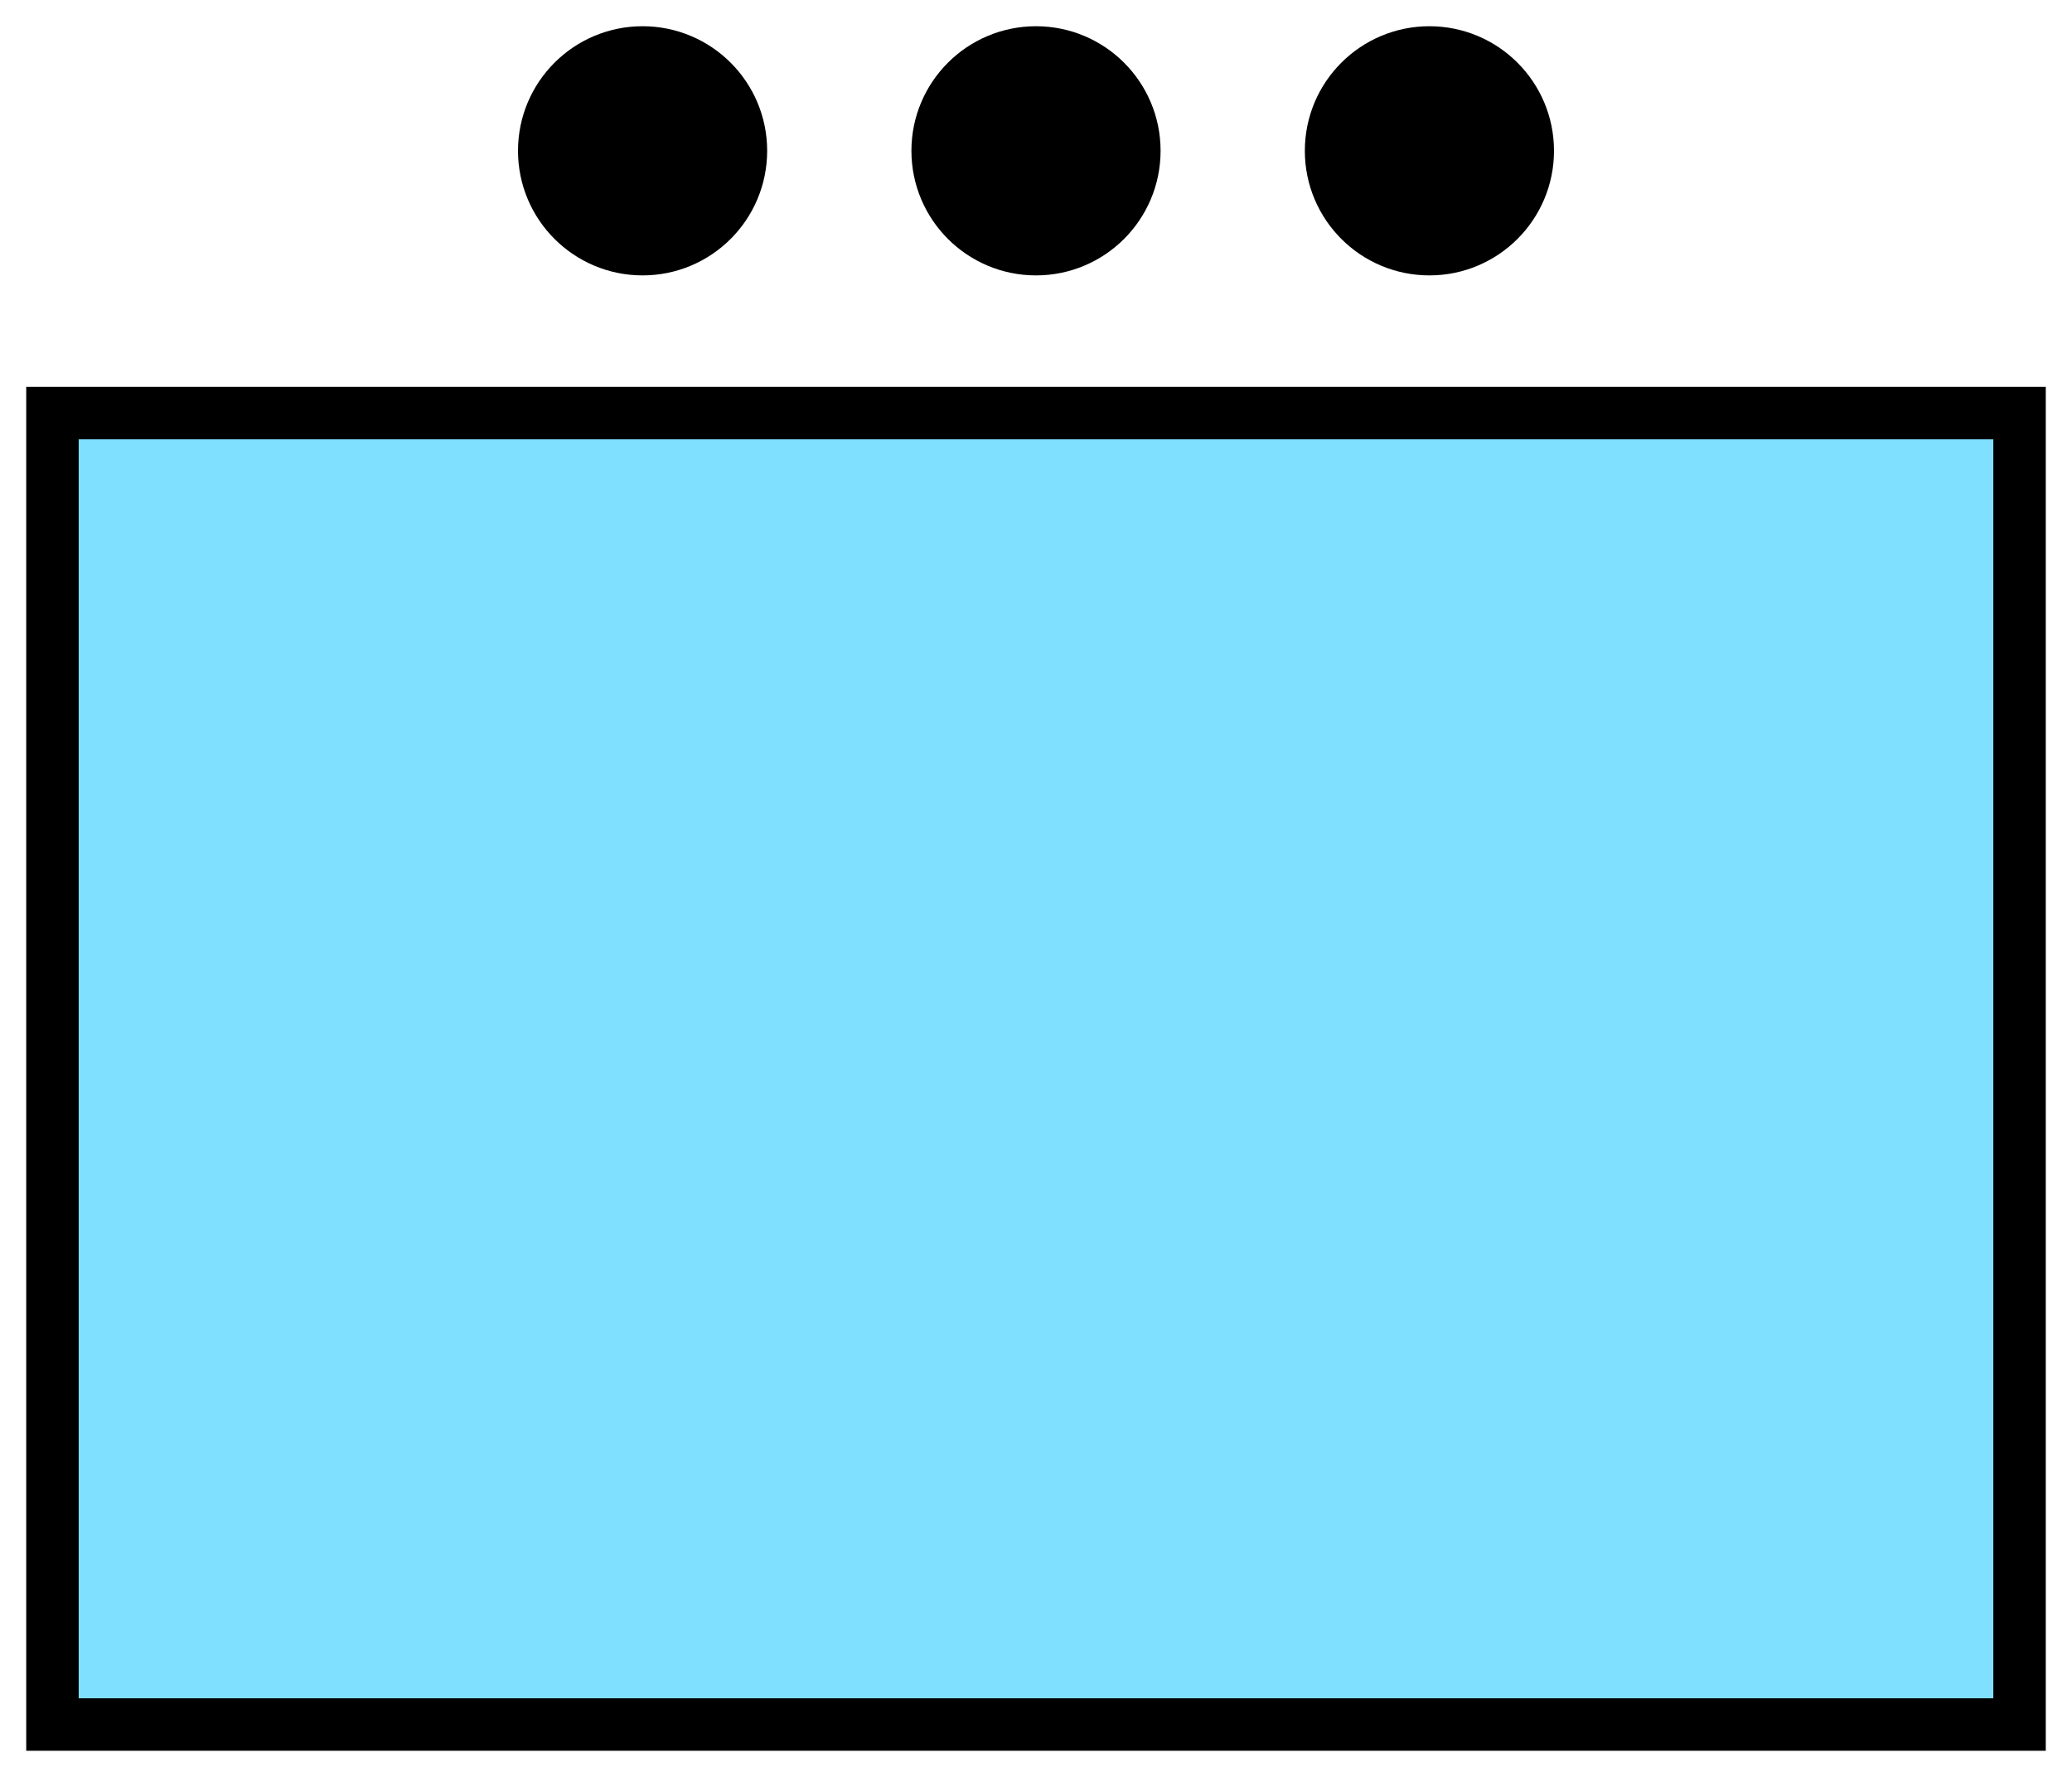 <svg xmlns:xlink="http://www.w3.org/1999/xlink" xmlns="http://www.w3.org/2000/svg" version="1.2" baseProfile="tiny" width="63.2" height="54.2" viewBox="21 18.5 158 135.5"><path d="M25,50 l150,0 0,100 -150,0 z" stroke-width="4px" stroke="#000000" fill="#80E0FF" fill-opacity="1"></path><g transform="translate(0,0)" stroke-width="4px" stroke="#000000" fill="none"><circle cx="100" cy="30" r="7.5" fill="black" stroke="#000000" stroke-width="4px"></circle><circle cx="70" cy="30" r="7.5" fill="black" stroke="#000000" stroke-width="4px"></circle><circle cx="130" cy="30" r="7.5" fill="black" stroke="#000000" stroke-width="4px"></circle></g></svg>